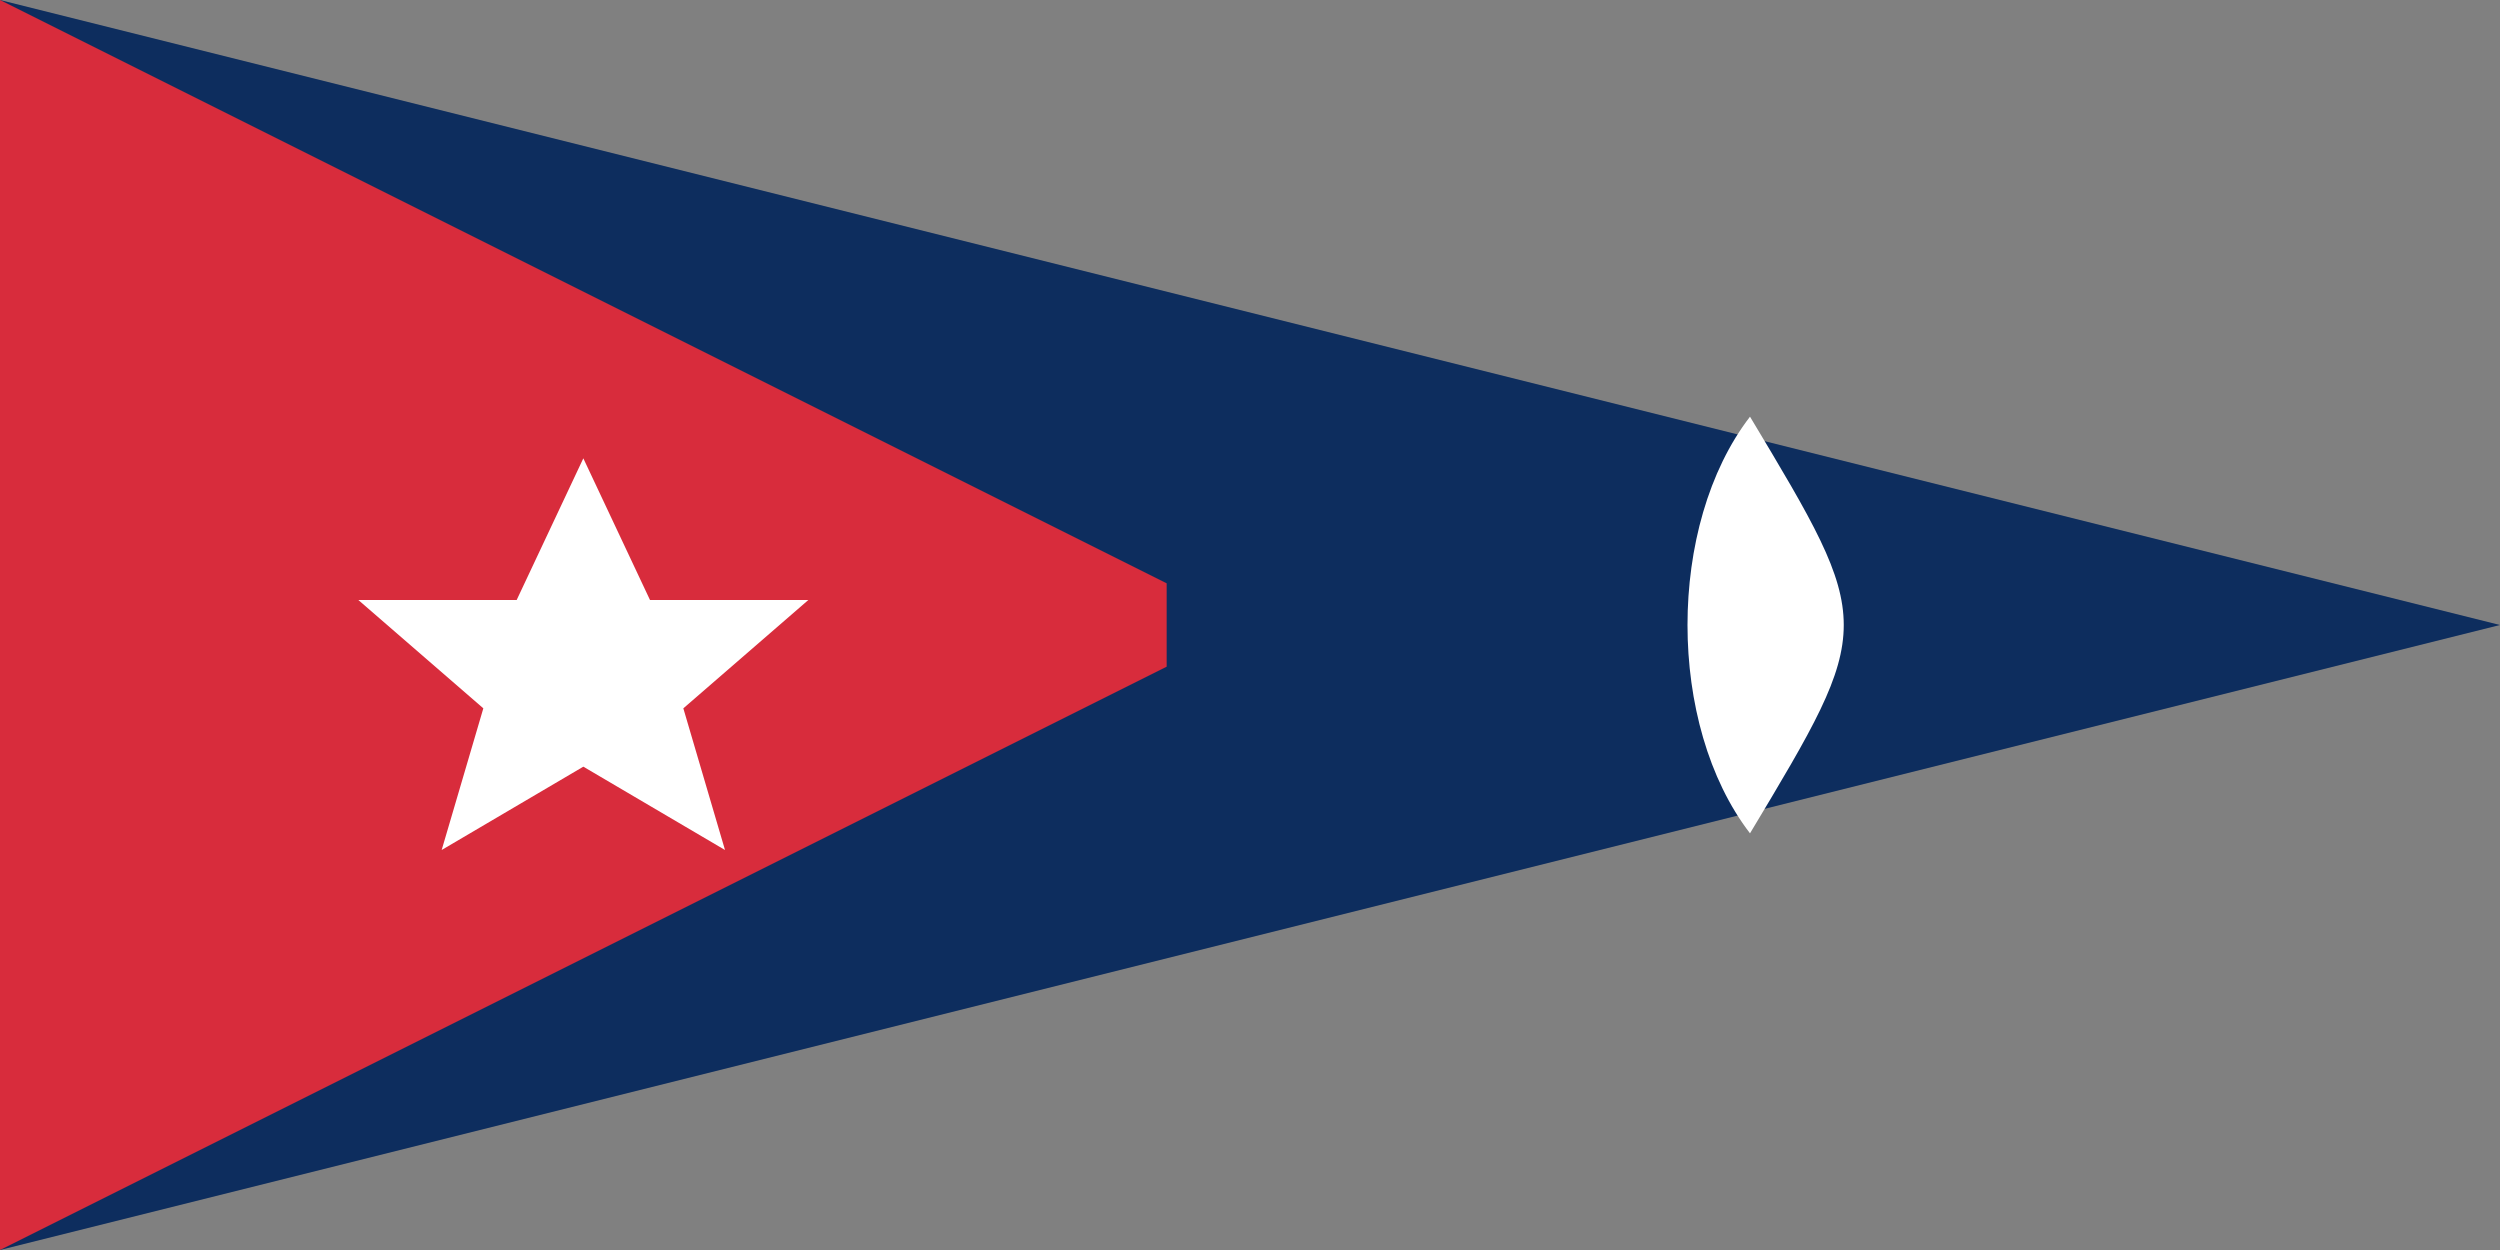 <svg xmlns="http://www.w3.org/2000/svg" viewBox="0 0 600 300">
  <rect x="0" y="0" width="600" height="300" fill="#808080" stroke="none"/>
  <!-- Main blue triangular burgee -->
  <path d="M0 0 L600 150 L0 300 Z" fill="#0D2D5E" />
  
  <!-- Red section on the left -->
  <path d="M0 0 L280 140 L280 160 L0 300 Z" fill="#D82C3C" />
  
  <!-- White star -->
  <polygon points="140,110 156,144 194,144 164,170 174,204 140,184 106,204 116,170 86,144 124,144" fill="white"/>
  
  <!-- White crescent moon -->
  <path d="M 420 100 C 450 150, 450 150, 420 200 C 400 174, 400 126, 420 100 Z" fill="white"/>
</svg> 